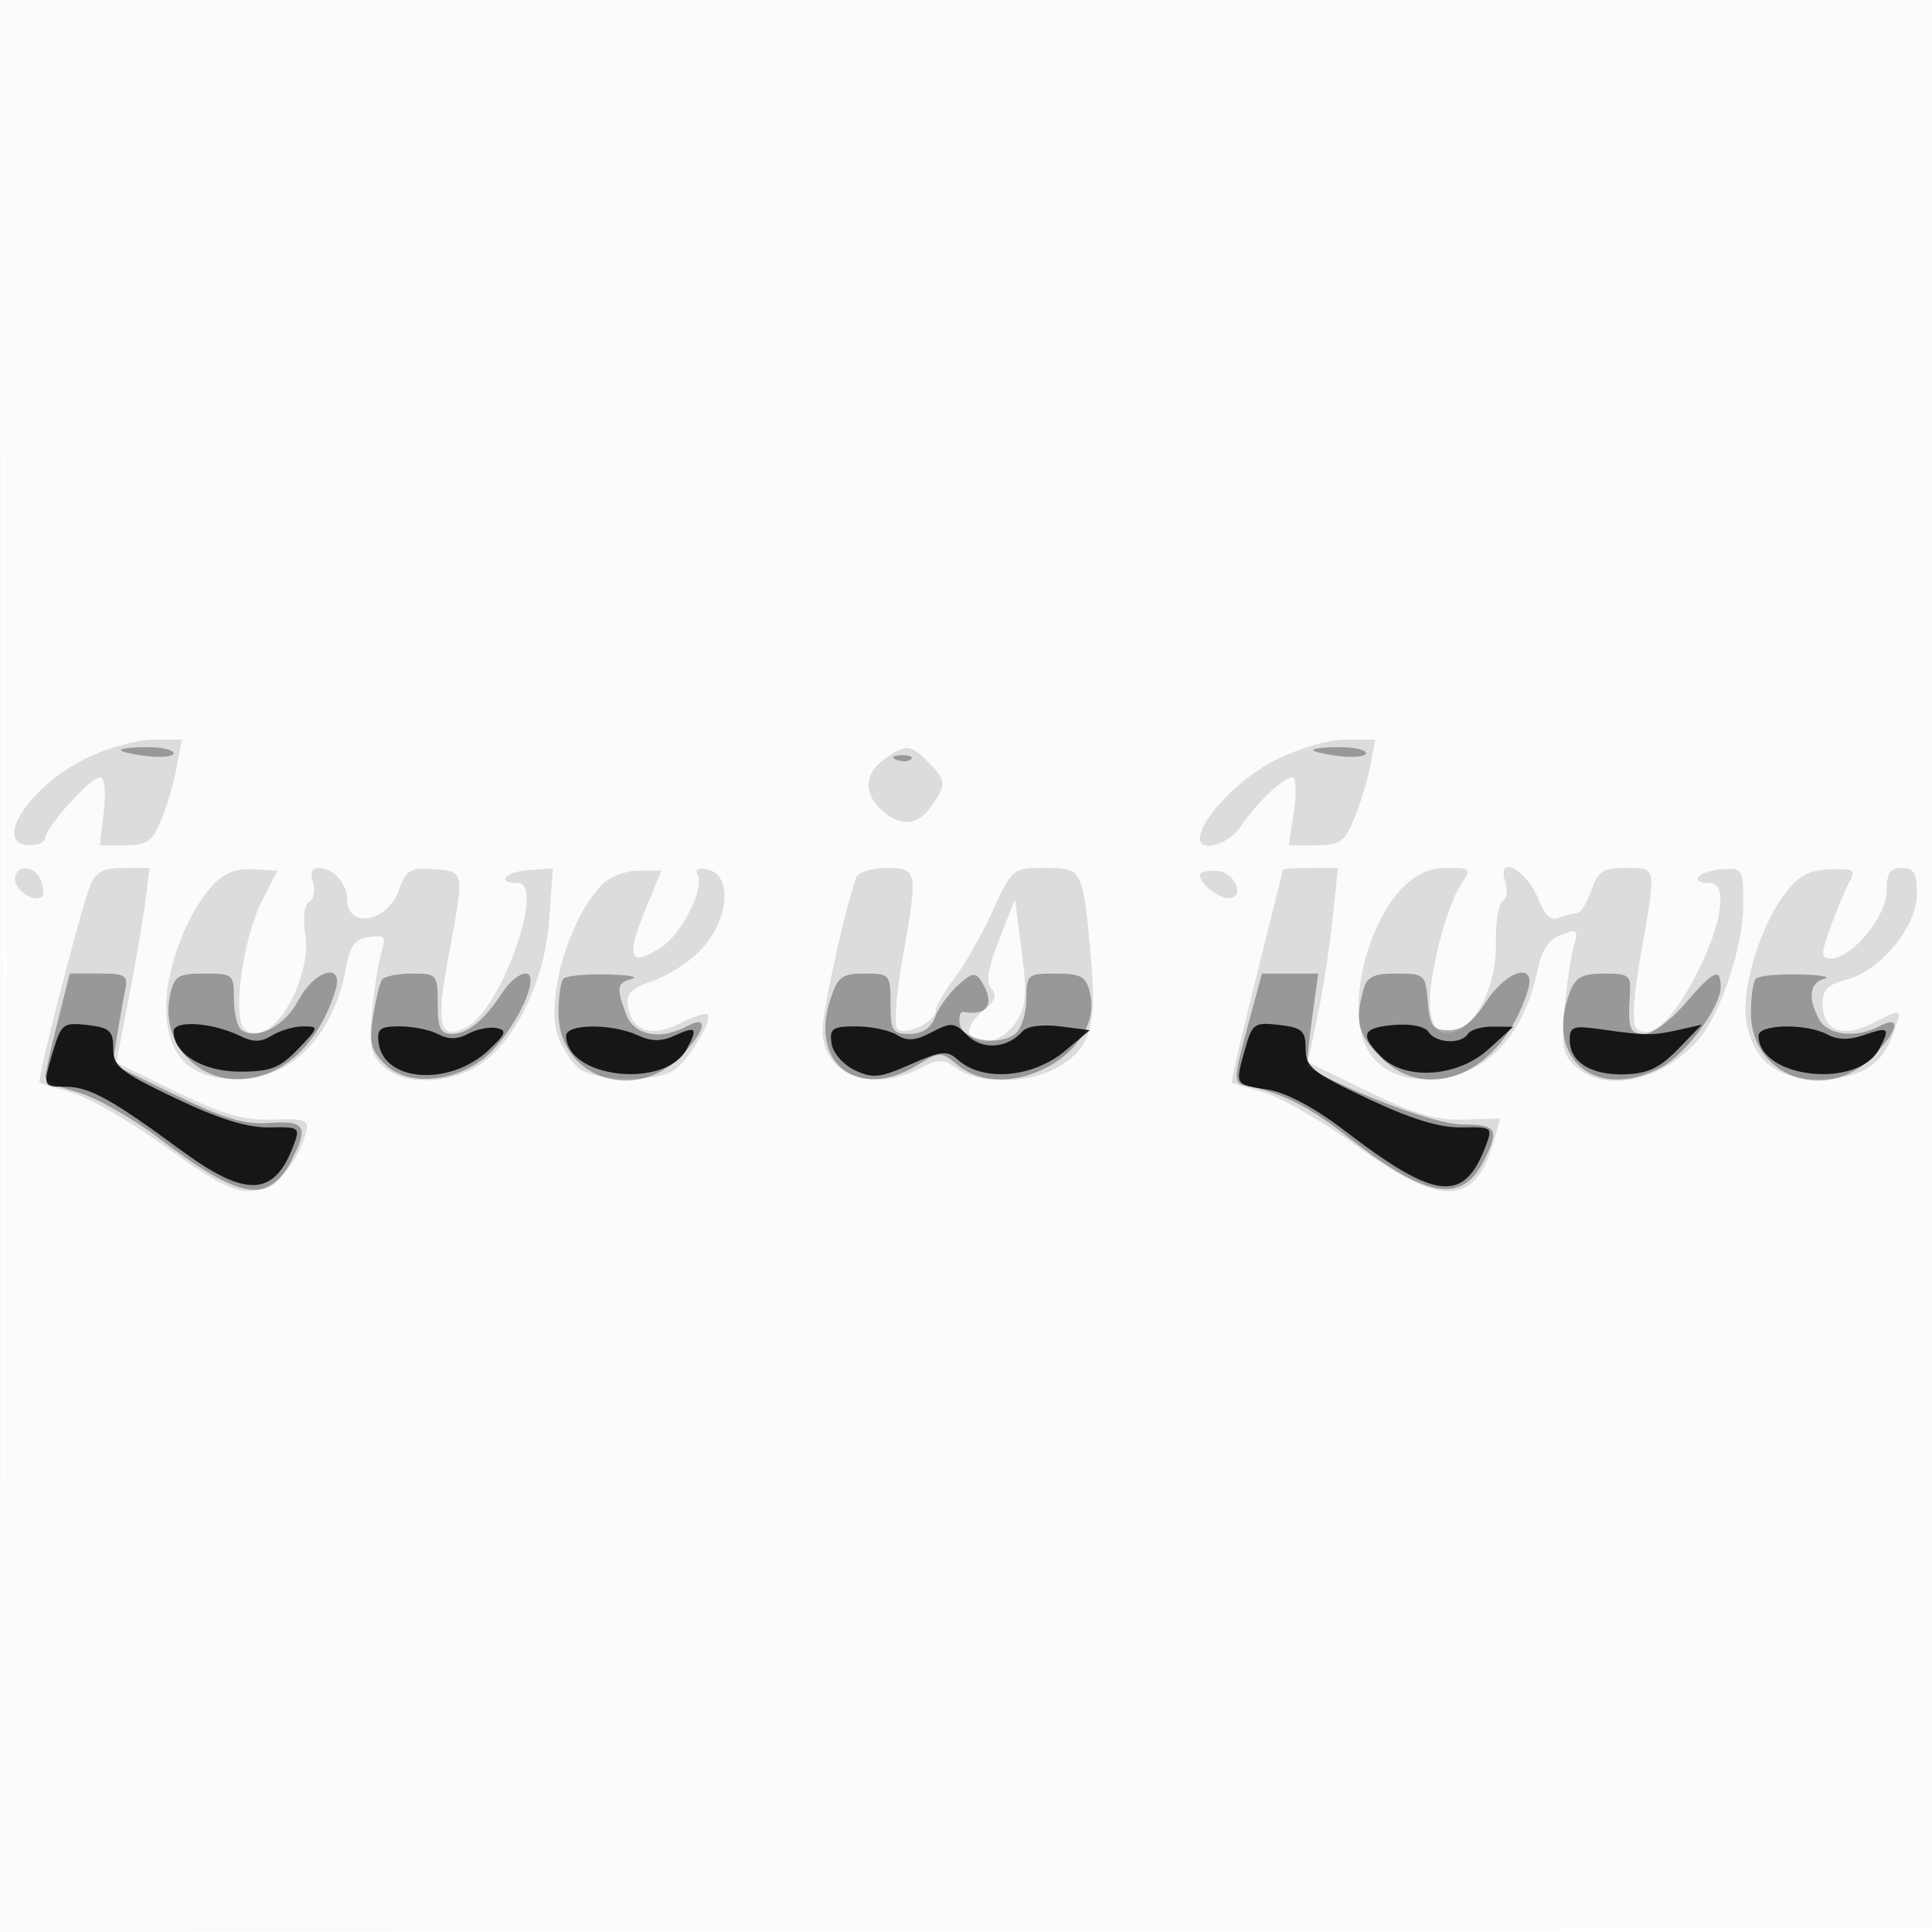 <svg xmlns="http://www.w3.org/2000/svg" width="256" height="256"><path fill-opacity=".016" d="M0 128.004v128.004l128.25-.254 128.25-.254.254-127.75L257.008 0H0v128.004m.485.496c0 70.4.119 99.053.265 63.672.146-35.38.146-92.98 0-128C.604 29.153.485 58.1.485 128.5" fill-rule="evenodd"/><path fill-opacity=".123" d="M11.203 100.586C3.743 104.303-1.114 112 4 112c1.1 0 2-.434 2-.965 0-1.37 6-8.035 7.234-8.035.625 0 .828 1.76.519 4.5l-.507 4.5h3.363c2.85 0 3.571-.496 4.721-3.25.746-1.787 1.672-4.937 2.058-7l.703-3.75h-3.849c-2.136 0-6.16 1.151-9.039 2.586m157.727.164c-4.803 2.433-9.93 7.802-9.93 10.398 0 1.859 3.865.707 5.379-1.603 1.967-3.002 5.686-6.545 6.871-6.545.48 0 .569 2.025.198 4.5l-.675 4.5h3.6c3.174 0 3.774-.417 5.073-3.525.81-1.938 1.766-5.088 2.125-7l.652-3.475h-3.932c-2.307 0-6.176 1.137-9.361 2.75m-51.707-.193c-2.699 1.89-2.854 4.562-.394 6.788 2.506 2.268 4.764 2.075 6.614-.568 2.004-2.86 1.965-3.369-.443-5.777s-2.917-2.447-5.777-.443M2 116.531c0 1.513 2.637 3.166 3.567 2.236.264-.265.196-1.22-.15-2.124C4.621 114.57 2 114.484 2 116.531m9.982.719c-1.142 2.634-7.15 25.961-6.752 26.216.148.095 2.107.7 4.351 1.343 2.245.644 7.856 3.896 12.47 7.228 6.467 4.67 9.059 5.989 11.319 5.76 2.994-.303 5.911-3.371 7.084-7.449.578-2.009.29-2.143-4.311-2-3.881.12-6.609-.667-12.834-3.7l-7.905-3.851 1.677-8.649c.923-4.756 1.914-10.56 2.203-12.898l.526-4.25h-3.427c-2.597 0-3.662.544-4.401 2.25m16.272-.018c-3.397 3.618-6.208 10.864-6.232 16.063-.03 6.555 3.02 9.705 9.398 9.705 7.245 0 12.834-5.79 14.481-15 .482-2.698 1.171-3.577 3.002-3.838 2.08-.296 2.285-.047 1.645 2-.402 1.286-.961 4.814-1.242 7.84-.432 4.662-.198 5.785 1.531 7.35 2.631 2.381 8.23 2.38 12.286-.002 4.942-2.903 9.06-11.181 9.648-19.395l.493-6.895-3.13.22c-3.179.223-4.489 1.72-1.506 1.72 3.695 0-2.178 16.618-6.734 19.057-3.657 1.957-4.199-.074-2.477-9.267 2.152-11.481 2.175-11.341-1.957-11.62-3.109-.209-3.665.119-4.563 2.696-1.504 4.315-6.897 5.312-6.897 1.275 0-2.083-1.872-4.141-3.767-4.141-.893 0-1.157.666-.76 1.916.335 1.054.108 2.225-.503 2.602-.679.42-.876 2.106-.507 4.335.781 4.714-2.905 12.496-6.136 12.956-1.62.231-2.26-.278-2.518-2-.566-3.789.973-11.778 3.03-15.725l1.924-3.691-3.19-.215c-2.215-.149-3.84.478-5.319 2.054m51.617-.103c-4.525 4.525-7.706 15.546-5.876 20.359.596 1.567 1.853 3.434 2.794 4.149 2.058 1.563 9.586 1.768 12.266.333 1.91-1.021 5.47-6.778 4.681-7.567-.226-.227-1.903.332-3.726 1.242-3.766 1.878-6.311.982-6.817-2.401-.233-1.556.494-2.316 3.008-3.145 1.823-.602 4.543-2.234 6.045-3.626 4.315-4.002 5.116-10.587 1.374-11.308-1.108-.213-1.595.067-1.207.695 1.041 1.684-2.014 7.832-4.797 9.656-4.085 2.677-4.702 1.422-2.256-4.584l2.269-5.568h-2.996c-1.648 0-3.791.794-4.762 1.765m33.604-.879c-1.483 4.013-4.475 17.555-4.475 20.255 0 5.879 6.428 8.394 12.901 5.046 2.472-1.278 3.063-1.264 5.036.117 2.78 1.947 8.99 1.938 12.775-.019 4.636-2.397 5.672-5.445 4.876-14.349-1.095-12.256-1.116-12.3-6.123-12.3-4.282 0-4.341.049-6.932 5.708-1.437 3.139-3.72 7.159-5.073 8.933-1.353 1.774-2.46 3.69-2.46 4.257 0 1.491-4.059 3.443-5.066 2.436-.468-.468-.211-4.446.573-8.843 2.171-12.188 2.121-12.491-2.038-12.491-1.943 0-3.74.563-3.994 1.25m45.525-.313c0 1.157 2.347 3.063 3.773 3.063 2.349 0 .864-3.492-1.536-3.613-1.231-.063-2.237.185-2.237.55m10.993-.687c-.003.138-1.585 6.506-3.515 14.151-1.93 7.646-3.389 13.978-3.243 14.07.146.093 2.102.695 4.346 1.338 2.245.644 7.827 3.875 12.405 7.181 11.084 8.005 15.487 7.821 17.945-.75l.871-3.035-4.794.148c-3.728.114-6.567-.717-12.765-3.737l-7.97-3.883.788-3.617c1.261-5.786 1.968-10.214 2.613-16.366l.604-5.75h-3.639c-2.002 0-3.642.112-3.646.25m15.733 2.514c-3.32 3.466-5.726 10.149-5.726 15.907 0 6 3.229 9.329 9.05 9.329 7.392 0 12.805-5.338 14.71-14.507.55-2.647 1.49-4.041 3.132-4.649 2.114-.782 2.28-.643 1.672 1.394-.372 1.244-.927 4.962-1.233 8.262-.483 5.199-.283 6.247 1.495 7.85 3.985 3.592 11.676 1.82 16.382-3.774 2.868-3.41 5.792-12.31 5.792-17.629 0-4.916-.038-4.976-3-4.75-3.008.229-4.317 1.803-1.5 1.803 2.463 0 1.779 5.123-1.583 11.849-3.129 6.263-6.304 9.164-8.083 7.385-.601-.601-.379-4.219.604-9.842 2.064-11.801 2.136-11.392-1.99-11.392-3.048 0-3.701.426-4.598 3-.575 1.65-1.415 3-1.866 3-.451 0-1.526.271-2.388.602-1.089.418-1.897-.263-2.645-2.23-1.56-4.104-5.726-6.389-4.478-2.456.335 1.054.166 2.189-.375 2.523-.541.335-.934 2.789-.873 5.455.13 5.692-2.737 11.447-5.934 11.913-1.609.235-2.251-.356-2.716-2.5-.689-3.17 1.768-13.647 3.999-17.057 1.425-2.178 1.365-2.25-1.864-2.25-2.338 0-4.128.827-5.984 2.764m50.789.651c-3.382 4.468-5.876 12.849-5.082 17.082.959 5.111 3.998 7.503 9.533 7.503 5.41 0 8.43-1.83 9.879-5.984 1.232-3.535 1.37-3.469-2.843-1.367-3.915 1.953-6.502.881-6.502-2.694 0-1.771.753-2.523 3.148-3.144 4.532-1.174 9.352-7.022 9.352-11.346 0-2.798-.385-3.465-2-3.465-1.567 0-2 .667-2 3.077 0 3.335-4.621 8.923-7.379 8.923-1.353 0-1.369-.462-.139-3.95.767-2.172 1.88-4.859 2.475-5.97.996-1.862.799-2.01-2.513-1.885-2.757.103-4.138.853-5.929 3.22m-104.115 6.11c-1.532 3.918-1.803 5.678-1 6.495.804.82.474 1.634-1.226 3.023-1.28 1.046-2.041 2.364-1.691 2.929 1.157 1.873 4.446 1.066 6.129-1.503 1.386-2.115 1.513-3.661.773-9.424l-.885-6.895-2.1 5.375" fill-rule="evenodd"/><path fill-opacity=".309" d="M16 99.391c0 .214 1.575.574 3.5.799 1.925.225 3.5.049 3.5-.391 0-.439-1.575-.799-3.5-.799s-3.5.176-3.5.391m158 0c0 .214 1.575.574 3.5.799 1.925.225 3.5.049 3.5-.391 0-.439-1.575-.799-3.5-.799s-3.5.176-3.5.391m-55.187 1.292c.721.289 1.584.253 1.916-.079.332-.332-.258-.568-1.312-.525-1.165.048-1.402.285-.604.604M7.622 135.456C6.73 139.006 6 142.288 6 142.748c0 .461 1.918 1.35 4.262 1.977 2.343.627 7.283 3.427 10.976 6.223 10.547 7.985 14.365 8.654 17.273 3.031 2.431-4.702 1.99-5.53-2.761-5.18-3.335.246-6.036-.557-12.548-3.73l-8.297-4.043.605-3.763c.333-2.07.813-4.775 1.067-6.013.415-2.027.076-2.25-3.436-2.25H9.243l-1.621 6.456m14.916-3.63c-1.272 5.793 3.035 11.178 8.935 11.17 5.768-.007 10.734-4.505 12.968-11.746 1.176-3.815-2.686-2.807-4.884 1.274-1.851 3.437-5.377 5.323-7.5 4.011-.581-.359-1.057-2.201-1.057-4.094 0-3.336-.119-3.441-3.921-3.441-3.489 0-3.988.311-4.541 2.826m28.058-1.981c-.288.465-.814 2.666-1.17 4.89-.538 3.366-.273 4.418 1.581 6.272 3.162 3.162 10.108 2.348 14.074-1.648 3.663-3.691 6.59-10.359 4.547-10.359-.769 0-2.094 1.062-2.944 2.36-2.492 3.803-4.692 5.64-6.755 5.64-1.584 0-1.929-.716-1.929-4 0-3.892-.093-4-3.441-4-1.893 0-3.676.38-3.963.845m24.071-.178c-.367.366-.667 2.412-.667 4.545 0 8.434 9.897 12.045 16.077 5.865 3.417-3.417 3.968-5.706.989-4.112-3.572 1.912-7.031 1.258-8.091-1.53-1.348-3.546-1.238-4.22.775-4.746.963-.251-.537-.509-3.333-.573-2.796-.064-5.384.184-5.75.551m35.366 2.732c-2.825 8.56 3.697 13.502 11.522 8.73 2.981-1.817 3.112-1.817 5.361.004 6.661 5.394 19.494-1.665 17.497-9.624-.537-2.141-1.201-2.509-4.521-2.509-3.754 0-3.892.119-3.892 3.378 0 1.857-.648 3.915-1.44 4.572-2.086 1.732-6.973.92-7.38-1.226-.185-.977.036-1.711.492-1.632 3.234.565 4.224-1.127 2.374-4.052-.787-1.245-1.245-1.171-3.1.5-1.196 1.078-2.563 2.972-3.036 4.21-.578 1.512-1.689 2.25-3.385 2.25-2.279 0-2.525-.39-2.525-4 0-3.887-.096-4-3.422-4-3.006 0-3.56.414-4.545 3.399m55.221 3.851c-1.766 6.537-1.801 7.281-.356 7.565 4.922.968 8.45 2.73 13.722 6.852 10.284 8.041 14.994 8.913 17.891 3.312 2.235-4.323 1.878-4.979-2.717-4.979-3.371 0-13.322-3.652-20.552-7.544-.142-.076.121-2.91.585-6.297l.842-6.159h-7.456l-1.959 7.25m15.376-5c-1.107 4.131-.652 5.882 2.293 8.827 6.413 6.412 16.179 1.995 19.518-8.827 1.187-3.85-2.764-2.778-5.533 1.5-1.734 2.68-3.137 3.75-4.917 3.75-2.157 0-2.533-.503-2.801-3.75-.3-3.625-.438-3.75-4.134-3.75-3.119 0-3.934.414-4.426 2.25m27.345.315c-3.317 8.726 3.501 14.343 12.046 9.924 3.273-1.692 7.979-8.016 7.979-10.721 0-2.635-.949-2.188-4.732 2.232-1.883 2.2-4.289 4-5.346 4-2.003 0-2.254-.676-1.953-5.25.167-2.524-.114-2.75-3.418-2.75-2.945 0-3.778.467-4.576 2.565m24.692-1.898c-.367.366-.667 2.412-.667 4.545 0 8.434 9.897 12.045 16.077 5.865 3.417-3.417 3.968-5.706.989-4.112-3.094 1.655-6.891 1.23-8.031-.899-1.528-2.857-1.262-4.86.715-5.377.963-.251-.537-.509-3.333-.573-2.796-.064-5.384.184-5.75.551" fill-rule="evenodd"/><path fill-opacity=".855" d="M7.095 139.078c-1.476 4.927-1.478 4.921 1.655 4.926 3.067.004 6.078 1.665 15.229 8.402 8.579 6.315 12.326 6.181 14.879-.533.951-2.5.874-2.559-3.192-2.486-2.898.052-6.677-1.124-12.416-3.862-7.307-3.487-8.25-4.244-8.25-6.622 0-2.309-.476-2.74-3.405-3.082-3.173-.37-3.48-.148-4.5 3.257M23 136.673c0 2.968 3.902 5.327 8.813 5.327 4.042 0 5.273-.48 7.687-3 2.766-2.887 2.791-3 .674-3-1.211 0-3.067.541-4.126 1.202-1.453.907-2.491.924-4.236.068-3.664-1.797-8.812-2.145-8.812-.597m100.464.1c-2.166 1.135-3.249 1.218-4.632.354-.993-.62-3.417-1.127-5.388-1.127-3.14 0-3.544.277-3.264 2.241.18 1.262 1.517 2.812 3.062 3.55 2.388 1.141 3.343 1.044 7.406-.754 4.079-1.804 4.866-1.882 6.259-.625 3.291 2.971 9.938 2.428 14.218-1.162l3.279-2.75-3.952-.5c-2.342-.296-4.359-.032-4.952.649-1.983 2.278-5.322 2.529-7.303.548-1.743-1.743-2.147-1.779-4.733-.424m41.533 2.177c-1.359 4.895-1.454 4.721 2.947 5.425 2.518.403 6.224 2.377 10.25 5.461 12.046 9.227 15.776 9.635 18.664 2.037.951-2.5.875-2.559-3.192-2.481-2.885.056-6.703-1.117-12.416-3.813-7.371-3.479-8.25-4.186-8.25-6.627 0-2.38-.453-2.786-3.508-3.143-3.289-.384-3.57-.187-4.495 3.141m19.753-3.14c-4.239.351-4.636 1.304-1.75 4.19 3.219 3.219 10.148 2.746 14.234-.971l3.266-2.97-2.691-.03c-1.48-.016-2.969.421-3.309.971-.87 1.407-4.244 1.245-5.2-.25-.474-.74-2.33-1.123-4.55-.94m-134.57 2.431c.736 5.16 9.453 5.711 14.556.919 2.308-2.167 2.484-2.652 1.066-2.941-.933-.19-2.621.149-3.75.753-1.432.767-2.636.786-3.986.063-1.064-.569-3.345-1.035-5.07-1.035-2.676 0-3.088.328-2.816 2.241m24.835-.991c.069 5.638 13.129 7.087 15.973 1.772 1.502-2.806 1.268-3.096-1.488-1.84-1.878.855-3.134.85-5.047-.021-3.432-1.564-9.457-1.507-9.438.089m132.985.523c0 2.95 2.762 4.699 7.235 4.582 3.092-.081 4.675-.825 7.12-3.344l3.145-3.241-3 .68c-3.479.787-4.501.783-10.25-.047-3.777-.545-4.25-.392-4.25 1.37m25.015-.523c.069 5.638 13.129 7.087 15.973 1.772 1.503-2.808 1.293-3.016-1.917-1.897-2.03.708-3.545.692-4.934-.052-2.807-1.502-9.141-1.379-9.122.177" fill-rule="evenodd"/></svg>